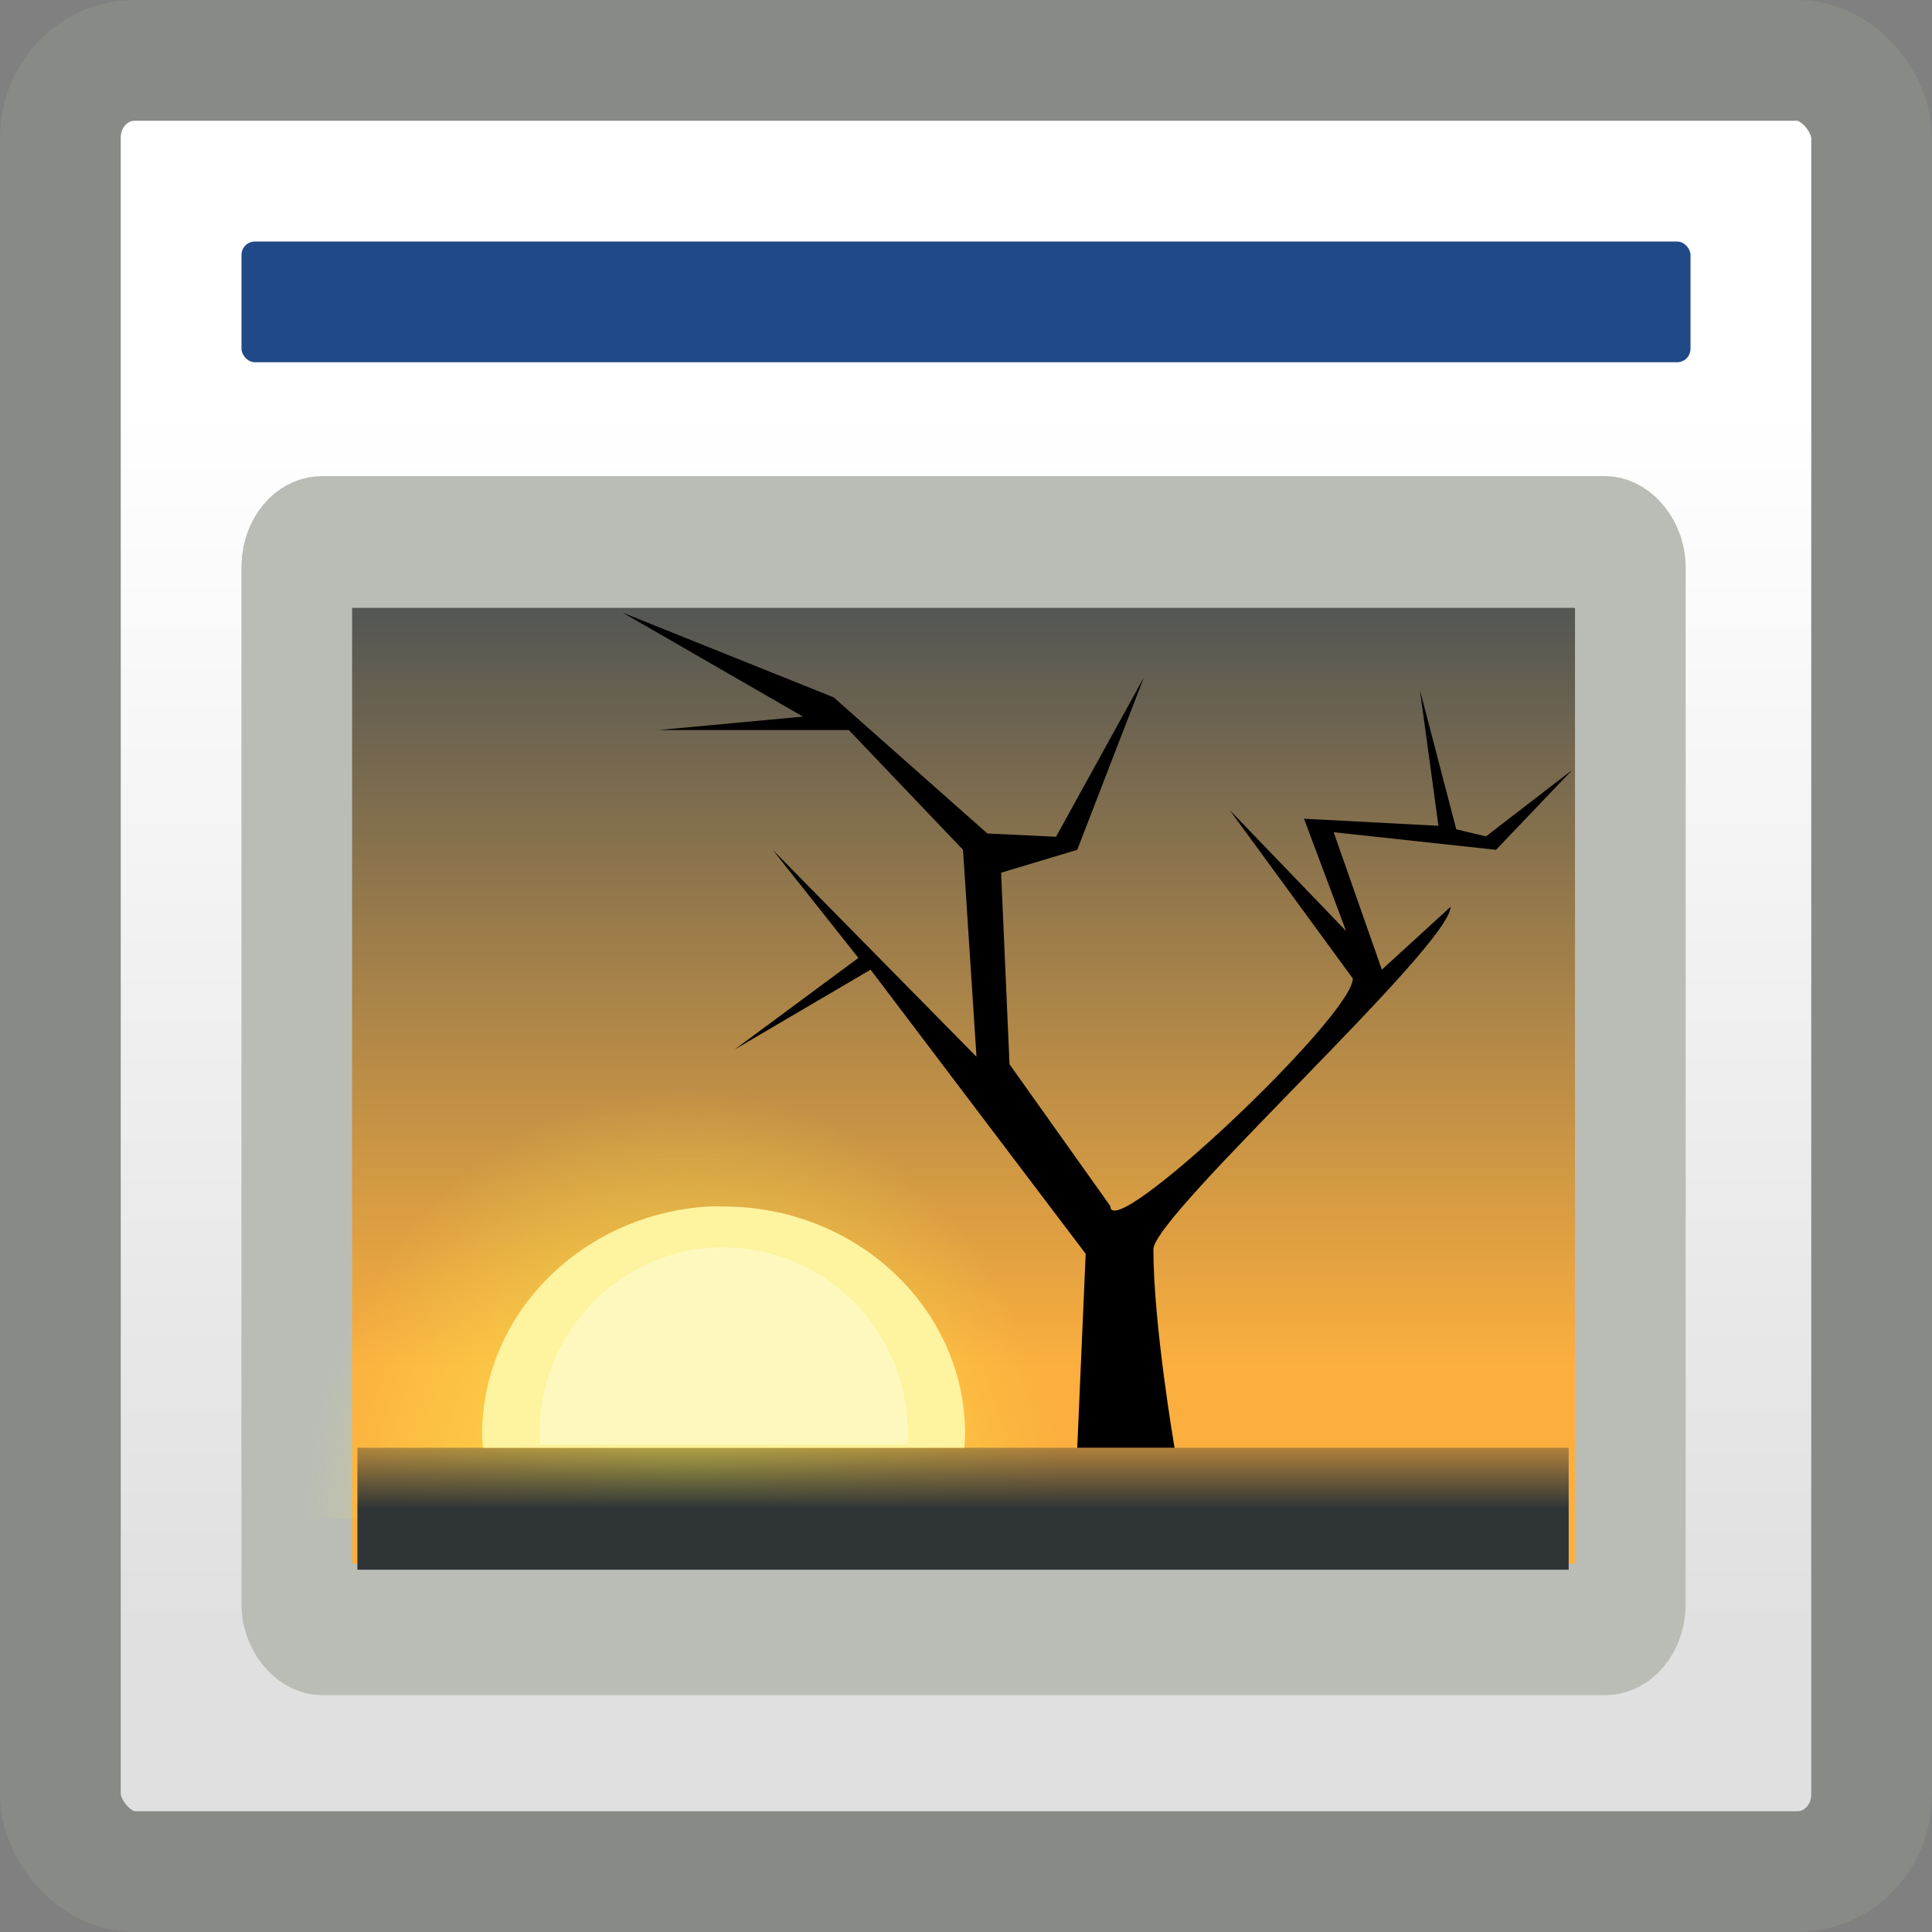 <svg xmlns="http://www.w3.org/2000/svg" xmlns:cc="http://web.resource.org/cc/" xmlns:svg="http://www.w3.org/2000/svg" xmlns:xlink="http://www.w3.org/1999/xlink" id="svg11300" width="16" height="16" version="1.0"><rect width="100%" height="100%" fill="#808080" stroke="none"/><defs id="defs3"><linearGradient id="linearGradient3832"><stop id="stop3834" offset="0" stop-color="#fff" stop-opacity="1"/><stop id="stop3836" offset="1" stop-color="#e0e0e0" stop-opacity="1"/></linearGradient><linearGradient id="linearGradient2065"><stop id="stop2067" offset="0" stop-color="#555753"/><stop id="stop2069" offset="1" stop-color="#fcaf3e"/></linearGradient><linearGradient id="linearGradient4928"><stop id="stop4930" offset="0" stop-color="#fce94f" stop-opacity="1"/><stop id="stop4932" offset="1" stop-color="#fce94f" stop-opacity="0"/></linearGradient><linearGradient id="linearGradient4616"><stop id="stop4618" offset="0" stop-color="#2e3436" stop-opacity="1"/><stop id="stop4620" offset="1" stop-color="#2e3436" stop-opacity="0"/></linearGradient><linearGradient id="linearGradient7384" x1="-11.986" x2="-11.986" y1="13.123" y2="29.727" gradientTransform="matrix(0.749,0,0,0.749,83.421,16.659)" gradientUnits="userSpaceOnUse" xlink:href="#linearGradient2065"/><radialGradient id="radialGradient7386" cx="-6.007" cy="32.837" r="9.906" fx="-6.007" fy="32.837" gradientTransform="matrix(0.749,-1.113789e-8,1.067619e-8,0.718,73.472,17.84)" gradientUnits="userSpaceOnUse" xlink:href="#linearGradient4928"/><linearGradient id="linearGradient7388" x1="25.355" x2="25.355" y1="34.007" y2="32.409" gradientTransform="matrix(0.701,0,0,1.008,57.614,6.978)" gradientUnits="userSpaceOnUse" xlink:href="#linearGradient4616"/><linearGradient id="linearGradient2090" x1="17.881" x2="17.881" y1="11.073" y2="21.768" gradientTransform="matrix(0.932,0,0,0.944,-4.628,-7.047)" gradientUnits="userSpaceOnUse" xlink:href="#linearGradient3832"/></defs><g id="layer1"><rect id="rect7400" width="15" height="15" x=".5" y=".5" fill="url(#linearGradient2090)" fill-opacity="1" fill-rule="evenodd" stroke="#888a85" stroke-dasharray="none" stroke-dashoffset="0" stroke-linecap="butt" stroke-linejoin="miter" stroke-miterlimit="4" stroke-opacity="1" stroke-width="1" marker-end="none" marker-mid="none" marker-start="none" color="#000" display="inline" overflow="visible" rx=".615" ry=".638" visibility="visible" style="marker:none"/><rect id="rect7402" width="12" height="1" x="2" y="2" fill="#204a87" fill-opacity="1" fill-rule="evenodd" stroke="none" stroke-dasharray="none" stroke-dashoffset="0" stroke-linecap="butt" stroke-linejoin="miter" stroke-miterlimit="4" stroke-opacity="1" stroke-width="1" marker-end="none" marker-mid="none" marker-start="none" color="#000" display="inline" overflow="visible" rx=".111" ry=".111" visibility="visible" style="marker:none"/><g id="g7376" transform="matrix(0.421,0,0,0.501,-23.361,-8.173)"><rect id="rect2063" width="26.233" height="17.974" x="61.327" y="25.272" fill="url(#linearGradient7384)" fill-opacity="1" stroke="#babdb6" stroke-dasharray="none" stroke-dashoffset="0" stroke-linecap="round" stroke-linejoin="round" stroke-miterlimit="4" stroke-opacity="1" stroke-width="2.177" rx=".496" ry=".415"/><path id="path4898" fill="url(#radialGradient7386)" fill-opacity="1" fill-rule="evenodd" stroke="none" stroke-dasharray="none" stroke-dashoffset="0" stroke-linecap="round" stroke-linejoin="round" stroke-miterlimit="4" stroke-opacity="1" stroke-width="1" marker-end="none" marker-mid="none" marker-start="none" d="M 68.505,33.549 C 64.634,33.795 61.554,37.035 61.554,40.968 C 61.554,41.12 61.568,41.263 61.577,41.413 L 76.369,41.413 C 76.378,41.263 76.392,41.12 76.392,40.968 C 76.392,36.876 73.065,33.549 68.973,33.549 C 68.813,33.549 68.662,33.539 68.505,33.549 z" color="#000" display="inline" overflow="visible" visibility="visible" style="marker:none"/><rect id="rect1324" width="23.827" height="2.016" x="62.52" y="40.245" fill="url(#linearGradient7388)" fill-opacity="1" stroke="none" stroke-dasharray="none" stroke-dashoffset="0" stroke-linecap="round" stroke-linejoin="round" stroke-miterlimit="4" stroke-opacity="1" stroke-width="1" rx="0" ry="0"/><path id="path2079" fill="#000" fill-opacity="1" fill-rule="evenodd" stroke="none" stroke-linecap="butt" stroke-linejoin="miter" stroke-opacity="1" stroke-width="1" d="M 78.594,40.245 C 78.594,40.245 78.178,38.209 78.178,36.963 C 78.19,36.394 84.01,31.962 84.025,31.302 L 82.672,32.342 L 81.724,30.07 L 84.918,30.361 L 86.416,29.041 L 84.72,30.139 L 84.136,30.022 L 83.421,27.721 L 83.785,29.964 L 81.141,29.847 L 81.968,31.703 L 79.676,29.701 L 82.101,32.488 C 82.101,33.109 77.322,36.904 77.33,36.249 L 75.348,33.906 L 75.182,30.739 L 76.68,30.361 L 77.992,27.509 L 76.263,30.145 L 74.912,30.091 L 71.889,27.841 L 67.739,26.441 L 71.285,28.159 L 68.442,28.381 L 72.187,28.381 L 74.433,30.361 L 74.698,33.782 L 70.689,30.361 L 72.375,32.148 L 69.94,33.662 L 72.615,32.342 L 76.846,37.039 L 76.68,40.245 L 78.594,40.245 z"/><path id="path4924" fill="#fef39e" fill-opacity="1" fill-rule="evenodd" stroke="none" stroke-dasharray="none" stroke-dashoffset="0" stroke-linecap="round" stroke-linejoin="round" stroke-miterlimit="4" stroke-opacity="1" stroke-width="1" marker-end="none" marker-mid="none" marker-start="none" d="M 69.425,36.257 C 66.947,36.382 64.975,38.025 64.975,40.019 C 64.975,40.096 64.984,40.169 64.99,40.245 L 74.459,40.245 C 74.465,40.169 74.474,40.096 74.474,40.019 C 74.474,37.944 72.344,36.257 69.724,36.257 C 69.622,36.257 69.525,36.252 69.425,36.257 z" color="#000" display="inline" overflow="visible" visibility="visible" style="marker:none"/><path id="path4926" fill="#fffbd7" fill-opacity=".557" fill-rule="evenodd" stroke="none" stroke-dasharray="none" stroke-dashoffset="0" stroke-linecap="round" stroke-linejoin="round" stroke-miterlimit="4" stroke-opacity="1" stroke-width="1" marker-end="none" marker-mid="none" marker-start="none" d="M 69.496,36.934 C 67.606,37.036 66.102,38.377 66.102,40.005 C 66.102,40.068 66.109,40.127 66.114,40.189 L 73.335,40.189 C 73.339,40.127 73.347,40.068 73.347,40.005 C 73.347,38.311 71.722,36.934 69.724,36.934 C 69.646,36.934 69.573,36.93 69.496,36.934 z" color="#000" display="inline" overflow="visible" visibility="visible" style="marker:none"/></g></g></svg>